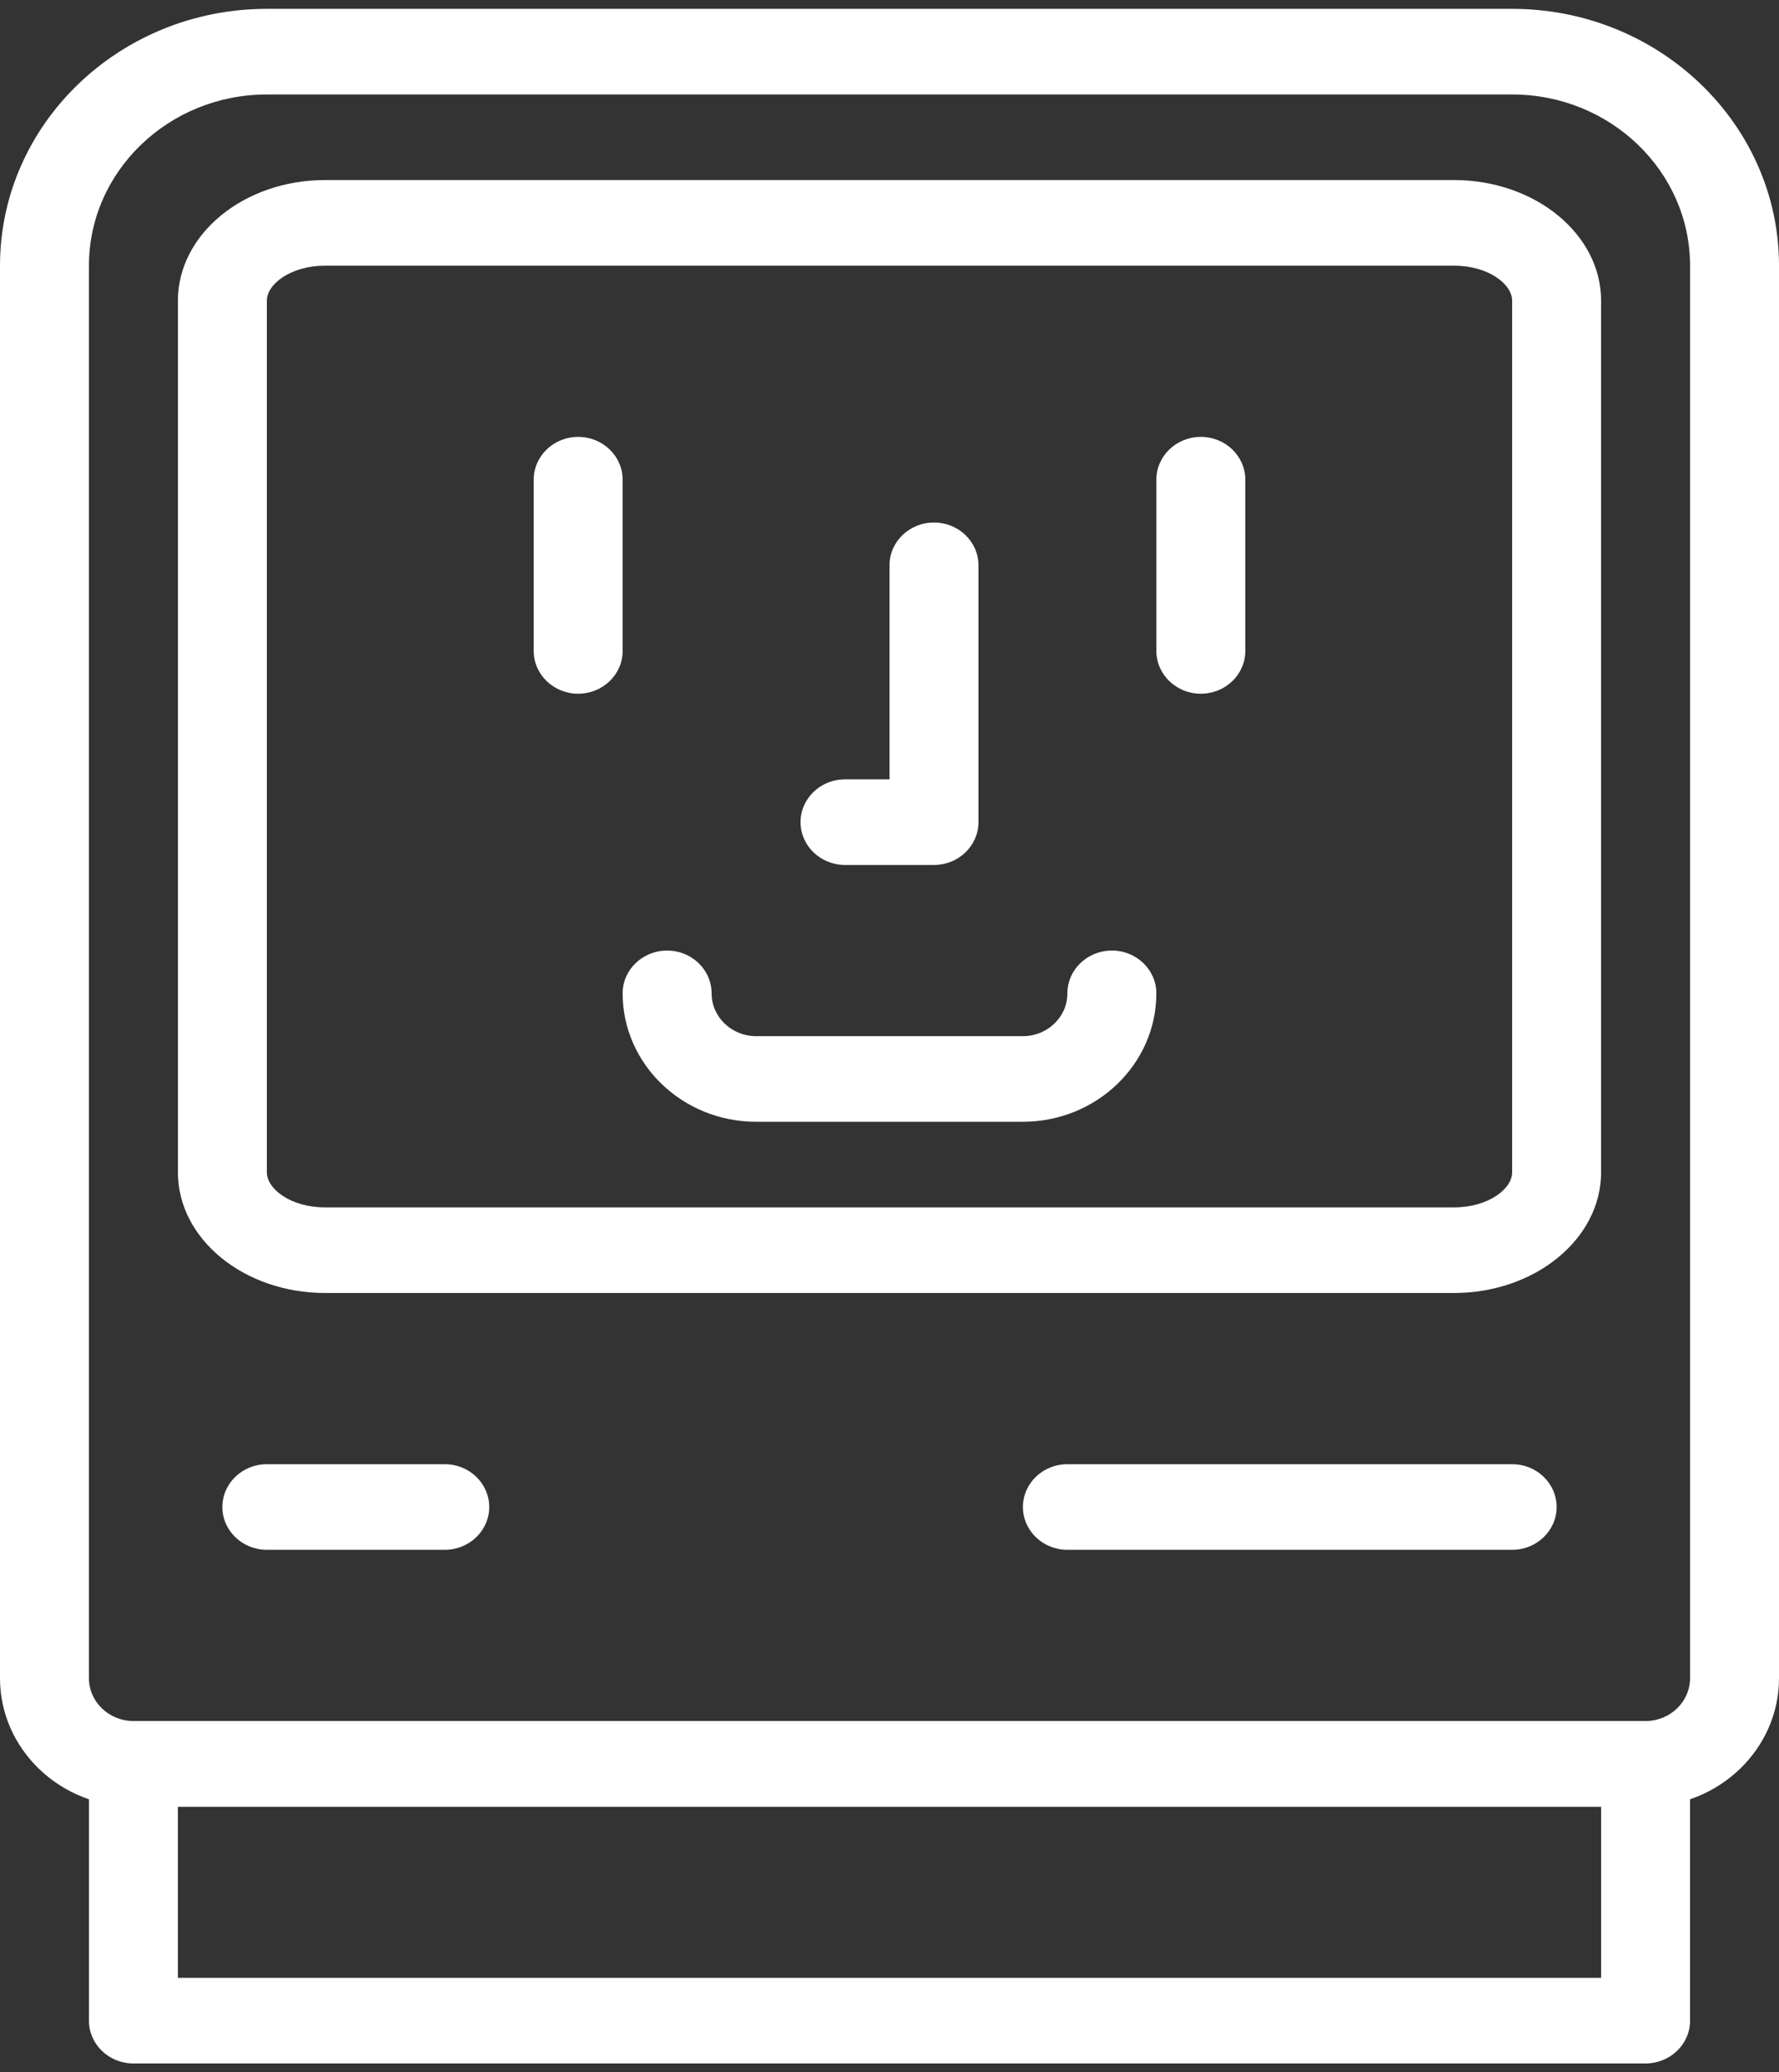 <svg xmlns="http://www.w3.org/2000/svg" width="67" height="78" viewBox="0 0 67 78"><rect x="0" y="0" width="67" height="78" fill="#333333" stroke="none"/><g fill="#FFF" fill-rule="evenodd"><path d="M61.975 77.667H5.025c-.925 0-1.675-.722-1.675-1.611v-9.667c0-.89.75-1.611 1.675-1.611h56.95c.925 0 1.675.722 1.675 1.61v9.668c0 .889-.75 1.61-1.675 1.61zM6.7 74.444h53.6V68H6.7v6.444z"/><path d="M61.975 68H5.025C2.255 68 0 65.831 0 63.167V10C0 4.669 4.507.333 10.05.333h46.9C62.493.333 67 4.67 67 10v53.167C67 65.83 64.745 68 61.975 68zM10.05 3.556c-3.695 0-6.7 2.89-6.7 6.444v53.167c0 .887.752 1.61 1.675 1.61h56.95c.923 0 1.675-.723 1.675-1.61V10c0-3.554-3.005-6.444-6.7-6.444h-46.9z"/><path d="M54.76 48.667H12.24c-3.054 0-5.54-2.037-5.54-4.54v-32.81c0-2.503 2.486-4.54 5.54-4.54h42.52c3.054 0 5.54 2.037 5.54 4.54v32.808c0 2.505-2.486 4.542-5.54 4.542zM12.24 10c-1.29 0-2.19.694-2.19 1.318v32.807c0 .625.9 1.32 2.19 1.32h42.52c1.29 0 2.19-.695 2.19-1.318v-32.81c0-.623-.9-1.317-2.19-1.317H12.24zm4.51 48.333h-6.7c-.925 0-1.675-.721-1.675-1.61 0-.89.75-1.612 1.675-1.612h6.7c.925 0 1.675.722 1.675 1.611 0 .89-.75 1.611-1.675 1.611zm40.2 0H40.2c-.925 0-1.675-.721-1.675-1.61 0-.89.75-1.612 1.675-1.612h16.75c.925 0 1.675.722 1.675 1.611 0 .89-.75 1.611-1.675 1.611z"/><path d="M21.775 26.111c-.925 0-1.675-.722-1.675-1.611v-6.444c0-.89.75-1.612 1.675-1.612s1.675.722 1.675 1.612V24.5c0 .89-.75 1.611-1.675 1.611zm23.45 0c-.925 0-1.675-.722-1.675-1.611v-6.444c0-.89.75-1.612 1.675-1.612s1.675.722 1.675 1.612V24.5c0 .89-.75 1.611-1.675 1.611zm-10.05 6.445h-3.35c-.925 0-1.675-.722-1.675-1.612 0-.889.75-1.61 1.675-1.61H33.5v-8.056c0-.89.75-1.611 1.675-1.611s1.675.721 1.675 1.61v9.667c0 .89-.75 1.612-1.675 1.612zm3.35 9.666h-10.05c-2.77 0-5.025-2.168-5.025-4.833 0-.89.75-1.611 1.675-1.611s1.675.722 1.675 1.61c0 .889.752 1.612 1.675 1.612h10.05c.923 0 1.675-.723 1.675-1.611 0-.89.75-1.611 1.675-1.611s1.675.722 1.675 1.61c0 2.666-2.255 4.834-5.025 4.834z"/></g></svg>